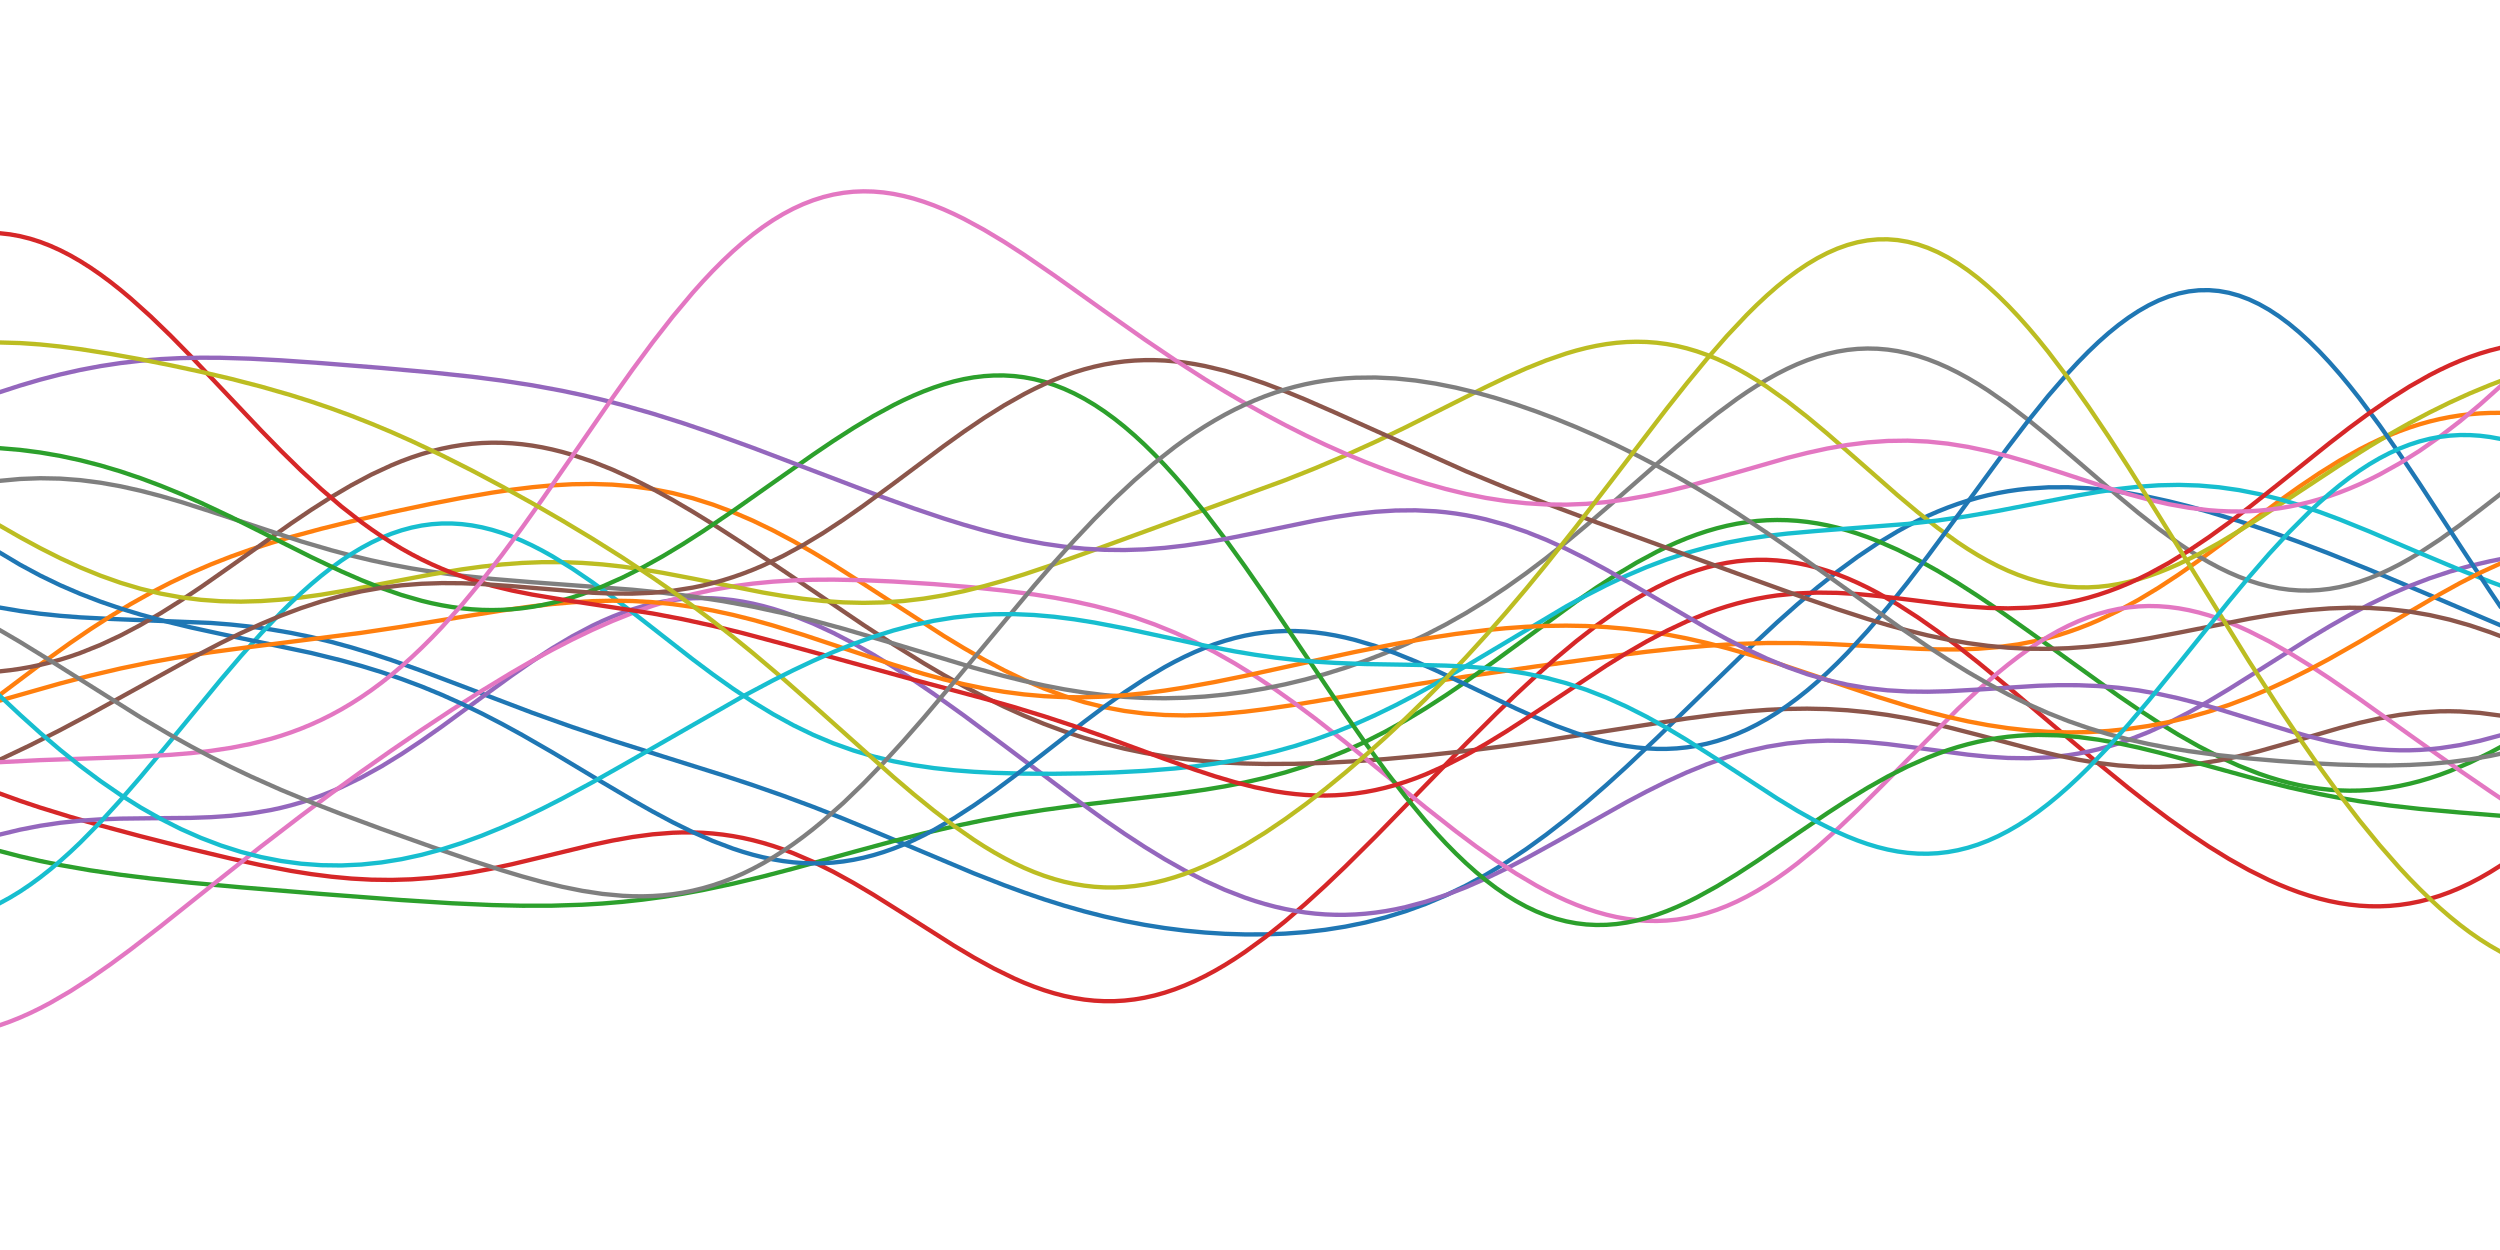 <?xml version="1.0" encoding="utf-8" standalone="no"?>
<!DOCTYPE svg PUBLIC "-//W3C//DTD SVG 1.1//EN"
  "http://www.w3.org/Graphics/SVG/1.1/DTD/svg11.dtd">
<!-- Created with matplotlib (http://matplotlib.org/) -->
<svg height="432pt" version="1.1" viewBox="0 0 864 432" width="864pt" xmlns="http://www.w3.org/2000/svg" xmlns:xlink="http://www.w3.org/1999/xlink">
 <defs>
  <style type="text/css">
*{stroke-linecap:butt;stroke-linejoin:round;}
  </style>
 </defs>
 <g id="figure_1">
  <g id="patch_1">
   <path d="M 0 432 
L 864 432 
L 864 0 
L 0 0 
z
" style="fill:none;"/>
  </g>
  <g id="axes_1">
   <g id="line2d_1">
    <path clip-path="url(#p204d0af0e5)" d="M 0 209.989 
L 6.94 211.165 
L 13.88 212.102 
L 20.819 212.823 
L 27.759 213.359 
L 38.169 213.898 
L 72.867 215.288 
L 79.807 215.844 
L 86.747 216.589 
L 93.687 217.548 
L 100.627 218.739 
L 107.566 220.172 
L 114.506 221.845 
L 121.446 223.745 
L 128.386 225.855 
L 135.325 228.145 
L 145.735 231.848 
L 159.614 237.09 
L 183.904 246.311 
L 197.783 251.266 
L 211.663 255.91 
L 229.012 261.392 
L 249.831 267.926 
L 260.241 271.362 
L 270.651 274.995 
L 281.06 278.859 
L 291.47 282.95 
L 305.349 288.69 
L 336.578 301.831 
L 346.988 305.904 
L 353.928 308.444 
L 360.867 310.816 
L 367.807 312.999 
L 374.747 314.979 
L 381.687 316.746 
L 388.627 318.295 
L 395.566 319.622 
L 402.506 320.728 
L 409.446 321.613 
L 416.386 322.278 
L 423.325 322.721 
L 430.265 322.937 
L 437.205 322.921 
L 444.145 322.659 
L 451.084 322.138 
L 458.024 321.338 
L 464.964 320.239 
L 471.904 318.816 
L 478.843 317.046 
L 485.783 314.906 
L 492.723 312.376 
L 499.663 309.438 
L 506.602 306.082 
L 513.542 302.301 
L 520.482 298.095 
L 527.422 293.475 
L 534.361 288.455 
L 541.301 283.06 
L 548.241 277.32 
L 555.181 271.276 
L 562.12 264.97 
L 572.53 255.135 
L 586.41 241.619 
L 603.759 224.775 
L 614.169 215.077 
L 621.108 208.912 
L 628.048 203.052 
L 634.988 197.552 
L 641.928 192.456 
L 648.867 187.804 
L 655.807 183.628 
L 659.277 181.726 
L 662.747 179.951 
L 666.217 178.304 
L 669.687 176.788 
L 673.157 175.401 
L 676.627 174.144 
L 680.096 173.016 
L 683.566 172.017 
L 687.036 171.144 
L 690.506 170.396 
L 693.976 169.77 
L 697.446 169.263 
L 700.916 168.871 
L 707.855 168.421 
L 714.795 168.388 
L 721.735 168.737 
L 728.675 169.433 
L 735.614 170.439 
L 742.554 171.72 
L 749.494 173.243 
L 756.434 174.98 
L 763.373 176.904 
L 773.783 180.091 
L 784.193 183.587 
L 794.602 187.344 
L 805.012 191.323 
L 818.892 196.912 
L 836.241 204.216 
L 864 216.028 
L 864 216.028 
" style="fill:none;stroke:#1f77b4;stroke-linecap:square;stroke-width:1.5;"/>
   </g>
   <g id="line2d_2">
    <path clip-path="url(#p204d0af0e5)" d="M 0 240.078 
L 13.88 229.658 
L 24.289 222.183 
L 31.229 217.459 
L 38.169 212.99 
L 45.108 208.802 
L 52.048 204.915 
L 58.988 201.333 
L 65.928 198.056 
L 72.867 195.069 
L 79.807 192.355 
L 86.747 189.887 
L 93.687 187.635 
L 100.627 185.569 
L 111.036 182.748 
L 121.446 180.175 
L 135.325 177.01 
L 149.205 174.08 
L 159.614 172.061 
L 170.024 170.263 
L 176.964 169.234 
L 183.904 168.381 
L 190.843 167.741 
L 197.783 167.354 
L 204.723 167.256 
L 211.663 167.484 
L 218.602 168.069 
L 225.542 169.036 
L 232.482 170.404 
L 239.422 172.184 
L 246.361 174.377 
L 253.301 176.977 
L 260.241 179.967 
L 267.181 183.32 
L 274.12 187.002 
L 281.06 190.97 
L 288 195.173 
L 298.41 201.793 
L 326.169 219.77 
L 333.108 223.982 
L 340.048 227.957 
L 346.988 231.641 
L 353.928 234.989 
L 360.867 237.962 
L 367.807 240.532 
L 374.747 242.683 
L 381.687 244.406 
L 388.627 245.706 
L 395.566 246.597 
L 402.506 247.1 
L 409.446 247.248 
L 416.386 247.077 
L 423.325 246.63 
L 430.265 245.952 
L 437.205 245.089 
L 447.614 243.543 
L 461.494 241.221 
L 489.253 236.518 
L 506.602 233.819 
L 530.892 230.308 
L 555.181 226.982 
L 569.06 225.246 
L 579.47 224.111 
L 589.88 223.191 
L 600.289 222.547 
L 610.699 222.221 
L 621.108 222.226 
L 631.518 222.53 
L 645.398 223.259 
L 662.747 224.211 
L 669.687 224.424 
L 676.627 224.444 
L 683.566 224.206 
L 690.506 223.647 
L 697.446 222.709 
L 704.386 221.343 
L 707.855 220.487 
L 711.325 219.511 
L 714.795 218.413 
L 718.265 217.19 
L 721.735 215.843 
L 725.205 214.372 
L 732.145 211.065 
L 739.084 207.294 
L 746.024 203.102 
L 752.964 198.546 
L 759.904 193.699 
L 770.313 186.066 
L 787.663 173.167 
L 794.602 168.229 
L 801.542 163.557 
L 808.482 159.233 
L 815.422 155.328 
L 818.892 153.551 
L 822.361 151.899 
L 825.831 150.378 
L 829.301 148.99 
L 832.771 147.739 
L 836.241 146.627 
L 839.711 145.656 
L 843.181 144.824 
L 846.651 144.131 
L 850.12 143.576 
L 853.59 143.156 
L 857.06 142.869 
L 860.53 142.709 
L 864 142.674 
L 864 142.674 
" style="fill:none;stroke:#ff7f0e;stroke-linecap:square;stroke-width:1.5;"/>
   </g>
   <g id="line2d_3">
    <path clip-path="url(#p204d0af0e5)" d="M 0 294.142 
L 6.94 295.949 
L 13.88 297.55 
L 20.819 298.966 
L 31.229 300.789 
L 41.639 302.313 
L 52.048 303.605 
L 65.928 305.074 
L 83.277 306.661 
L 111.036 308.951 
L 138.795 311.063 
L 156.145 312.164 
L 170.024 312.786 
L 180.434 313.022 
L 190.843 313.002 
L 201.253 312.672 
L 208.193 312.258 
L 215.133 311.676 
L 222.072 310.92 
L 229.012 309.987 
L 235.952 308.88 
L 242.892 307.606 
L 253.301 305.404 
L 263.711 302.907 
L 274.12 300.188 
L 294.94 294.439 
L 308.819 290.671 
L 319.229 288.021 
L 329.639 285.59 
L 340.048 283.419 
L 350.458 281.524 
L 360.867 279.892 
L 371.277 278.484 
L 385.157 276.838 
L 405.976 274.396 
L 416.386 272.924 
L 423.325 271.759 
L 430.265 270.401 
L 437.205 268.811 
L 444.145 266.954 
L 451.084 264.799 
L 458.024 262.321 
L 464.964 259.502 
L 471.904 256.333 
L 478.843 252.812 
L 485.783 248.95 
L 492.723 244.768 
L 499.663 240.295 
L 506.602 235.575 
L 517.012 228.143 
L 544.771 207.859 
L 551.711 203.09 
L 558.651 198.595 
L 565.59 194.449 
L 572.53 190.719 
L 576 189.028 
L 579.47 187.463 
L 582.94 186.029 
L 586.41 184.732 
L 589.88 183.576 
L 593.349 182.566 
L 596.819 181.706 
L 600.289 180.996 
L 603.759 180.441 
L 607.229 180.041 
L 610.699 179.796 
L 614.169 179.707 
L 617.639 179.773 
L 621.108 179.992 
L 624.578 180.364 
L 628.048 180.885 
L 631.518 181.553 
L 634.988 182.363 
L 638.458 183.313 
L 641.928 184.399 
L 645.398 185.614 
L 648.867 186.955 
L 655.807 189.991 
L 662.747 193.462 
L 669.687 197.318 
L 676.627 201.508 
L 683.566 205.978 
L 690.506 210.675 
L 700.916 218.023 
L 732.145 240.498 
L 739.084 245.227 
L 746.024 249.743 
L 752.964 253.994 
L 759.904 257.93 
L 766.843 261.504 
L 773.783 264.671 
L 780.723 267.392 
L 784.193 268.573 
L 787.663 269.63 
L 791.133 270.557 
L 794.602 271.353 
L 798.072 272.014 
L 801.542 272.537 
L 805.012 272.921 
L 808.482 273.163 
L 811.952 273.263 
L 815.422 273.219 
L 818.892 273.031 
L 822.361 272.7 
L 825.831 272.226 
L 829.301 271.611 
L 832.771 270.855 
L 836.241 269.962 
L 839.711 268.934 
L 843.181 267.773 
L 846.651 266.484 
L 853.59 263.538 
L 860.53 260.133 
L 864 258.272 
L 864 258.272 
" style="fill:none;stroke:#2ca02c;stroke-linecap:square;stroke-width:1.5;"/>
   </g>
   <g id="line2d_4">
    <path clip-path="url(#p204d0af0e5)" d="M 0 274.272 
L 6.94 276.774 
L 13.88 279.096 
L 24.289 282.305 
L 34.699 285.273 
L 48.578 288.993 
L 65.928 293.407 
L 79.807 296.726 
L 90.217 299.001 
L 100.627 300.986 
L 107.566 302.092 
L 114.506 302.986 
L 121.446 303.636 
L 128.386 304.016 
L 135.325 304.105 
L 142.265 303.892 
L 149.205 303.377 
L 156.145 302.57 
L 163.084 301.491 
L 170.024 300.177 
L 176.964 298.671 
L 187.373 296.179 
L 204.723 291.979 
L 211.663 290.506 
L 218.602 289.269 
L 225.542 288.342 
L 232.482 287.794 
L 235.952 287.681 
L 239.422 287.684 
L 242.892 287.809 
L 246.361 288.06 
L 249.831 288.441 
L 253.301 288.955 
L 256.771 289.604 
L 260.241 290.388 
L 263.711 291.308 
L 267.181 292.362 
L 270.651 293.547 
L 274.12 294.861 
L 281.06 297.853 
L 288 301.29 
L 294.94 305.108 
L 301.88 309.227 
L 312.289 315.771 
L 329.639 326.792 
L 336.578 330.923 
L 343.518 334.734 
L 350.458 338.124 
L 353.928 339.633 
L 357.398 341.002 
L 360.867 342.224 
L 364.337 343.288 
L 367.807 344.187 
L 371.277 344.914 
L 374.747 345.463 
L 378.217 345.83 
L 381.687 346.009 
L 385.157 345.999 
L 388.627 345.796 
L 392.096 345.401 
L 395.566 344.814 
L 399.036 344.035 
L 402.506 343.067 
L 405.976 341.912 
L 409.446 340.574 
L 412.916 339.057 
L 416.386 337.367 
L 419.855 335.509 
L 423.325 333.489 
L 426.795 331.315 
L 430.265 328.994 
L 437.205 323.941 
L 444.145 318.394 
L 451.084 312.421 
L 458.024 306.088 
L 464.964 299.463 
L 475.373 289.122 
L 489.253 274.902 
L 506.602 257.08 
L 517.012 246.683 
L 523.952 239.984 
L 530.892 233.533 
L 537.831 227.381 
L 544.771 221.583 
L 551.711 216.193 
L 558.651 211.264 
L 562.12 208.988 
L 565.59 206.847 
L 569.06 204.846 
L 572.53 202.991 
L 576 201.288 
L 579.47 199.742 
L 582.94 198.357 
L 586.41 197.138 
L 589.88 196.088 
L 593.349 195.212 
L 596.819 194.51 
L 600.289 193.986 
L 603.759 193.642 
L 607.229 193.476 
L 610.699 193.491 
L 614.169 193.685 
L 617.639 194.056 
L 621.108 194.604 
L 624.578 195.325 
L 628.048 196.216 
L 631.518 197.273 
L 634.988 198.492 
L 638.458 199.867 
L 641.928 201.393 
L 645.398 203.063 
L 648.867 204.872 
L 655.807 208.874 
L 662.747 213.34 
L 669.687 218.205 
L 676.627 223.405 
L 683.566 228.873 
L 693.976 237.436 
L 711.325 252.166 
L 725.205 263.872 
L 735.614 272.354 
L 742.554 277.786 
L 749.494 282.991 
L 756.434 287.929 
L 763.373 292.559 
L 770.313 296.838 
L 777.253 300.722 
L 784.193 304.166 
L 787.663 305.708 
L 791.133 307.124 
L 794.602 308.406 
L 798.072 309.55 
L 801.542 310.549 
L 805.012 311.399 
L 808.482 312.093 
L 811.952 312.628 
L 815.422 312.997 
L 818.892 313.198 
L 822.361 313.225 
L 825.831 313.075 
L 829.301 312.744 
L 832.771 312.232 
L 836.241 311.534 
L 839.711 310.65 
L 843.181 309.58 
L 846.651 308.322 
L 850.12 306.878 
L 853.59 305.248 
L 857.06 303.435 
L 860.53 301.441 
L 864 299.27 
L 864 299.27 
" style="fill:none;stroke:#d62728;stroke-linecap:square;stroke-width:1.5;"/>
   </g>
   <g id="line2d_5">
    <path clip-path="url(#p204d0af0e5)" d="M 0 288.406 
L 6.94 286.737 
L 13.88 285.388 
L 20.819 284.358 
L 27.759 283.63 
L 34.699 283.167 
L 41.639 282.917 
L 52.048 282.791 
L 65.928 282.662 
L 72.867 282.415 
L 79.807 281.931 
L 86.747 281.128 
L 93.687 279.937 
L 97.157 279.178 
L 100.627 278.301 
L 104.096 277.304 
L 107.566 276.182 
L 111.036 274.934 
L 114.506 273.558 
L 117.976 272.056 
L 124.916 268.682 
L 131.855 264.841 
L 138.795 260.583 
L 145.735 255.977 
L 152.675 251.104 
L 166.554 240.947 
L 176.964 233.382 
L 183.904 228.564 
L 190.843 224.044 
L 197.783 219.912 
L 204.723 216.25 
L 208.193 214.616 
L 211.663 213.123 
L 215.133 211.776 
L 218.602 210.582 
L 222.072 209.543 
L 225.542 208.662 
L 229.012 207.943 
L 232.482 207.385 
L 235.952 206.989 
L 239.422 206.756 
L 242.892 206.682 
L 246.361 206.767 
L 249.831 207.008 
L 253.301 207.401 
L 256.771 207.943 
L 260.241 208.63 
L 263.711 209.457 
L 267.181 210.419 
L 270.651 211.511 
L 274.12 212.728 
L 281.06 215.514 
L 288 218.734 
L 294.94 222.343 
L 301.88 226.297 
L 308.819 230.555 
L 315.759 235.075 
L 322.699 239.816 
L 333.108 247.259 
L 346.988 257.59 
L 371.277 275.856 
L 381.687 283.361 
L 388.627 288.138 
L 395.566 292.678 
L 402.506 296.931 
L 409.446 300.853 
L 416.386 304.402 
L 423.325 307.537 
L 430.265 310.226 
L 433.735 311.393 
L 437.205 312.438 
L 440.675 313.358 
L 444.145 314.15 
L 447.614 314.814 
L 451.084 315.347 
L 454.554 315.749 
L 458.024 316.018 
L 461.494 316.155 
L 464.964 316.16 
L 468.434 316.034 
L 471.904 315.778 
L 475.373 315.393 
L 478.843 314.882 
L 482.313 314.247 
L 485.783 313.491 
L 492.723 311.63 
L 499.663 309.332 
L 506.602 306.635 
L 513.542 303.584 
L 520.482 300.232 
L 527.422 296.633 
L 537.831 290.911 
L 562.12 277.233 
L 569.06 273.556 
L 576 270.105 
L 582.94 266.942 
L 589.88 264.119 
L 596.819 261.681 
L 603.759 259.662 
L 610.699 258.081 
L 617.639 256.946 
L 624.578 256.249 
L 631.518 255.966 
L 638.458 256.06 
L 645.398 256.477 
L 652.337 257.153 
L 662.747 258.482 
L 680.096 260.807 
L 687.036 261.51 
L 693.976 261.951 
L 700.916 262.053 
L 707.855 261.751 
L 711.325 261.432 
L 714.795 260.994 
L 718.265 260.433 
L 721.735 259.747 
L 725.205 258.934 
L 728.675 257.994 
L 732.145 256.927 
L 735.614 255.736 
L 742.554 252.994 
L 749.494 249.806 
L 756.434 246.224 
L 763.373 242.316 
L 770.313 238.156 
L 780.723 231.628 
L 798.072 220.681 
L 805.012 216.511 
L 811.952 212.561 
L 818.892 208.886 
L 825.831 205.526 
L 832.771 202.507 
L 839.711 199.845 
L 846.651 197.543 
L 853.59 195.59 
L 860.53 193.971 
L 864 193.278 
L 864 193.278 
" style="fill:none;stroke:#9467bd;stroke-linecap:square;stroke-width:1.5;"/>
   </g>
   <g id="line2d_6">
    <path clip-path="url(#p204d0af0e5)" d="M 0 232.013 
L 3.47 231.628 
L 6.94 231.131 
L 10.41 230.518 
L 13.88 229.788 
L 17.349 228.937 
L 20.819 227.965 
L 24.289 226.873 
L 27.759 225.66 
L 34.699 222.878 
L 41.639 219.64 
L 48.578 215.977 
L 55.518 211.934 
L 62.458 207.565 
L 69.398 202.932 
L 79.807 195.648 
L 100.627 180.871 
L 107.566 176.19 
L 114.506 171.769 
L 121.446 167.683 
L 128.386 164 
L 135.325 160.781 
L 138.795 159.361 
L 142.265 158.076 
L 145.735 156.928 
L 149.205 155.922 
L 152.675 155.062 
L 156.145 154.349 
L 159.614 153.785 
L 163.084 153.371 
L 166.554 153.107 
L 170.024 152.992 
L 173.494 153.025 
L 176.964 153.205 
L 180.434 153.529 
L 183.904 153.994 
L 187.373 154.597 
L 190.843 155.333 
L 194.313 156.199 
L 197.783 157.19 
L 204.723 159.526 
L 211.663 162.299 
L 218.602 165.464 
L 225.542 168.976 
L 232.482 172.787 
L 239.422 176.854 
L 246.361 181.131 
L 256.771 187.851 
L 270.651 197.173 
L 298.41 215.982 
L 308.819 222.753 
L 319.229 229.209 
L 326.169 233.291 
L 333.108 237.166 
L 340.048 240.811 
L 346.988 244.207 
L 353.928 247.339 
L 360.867 250.193 
L 367.807 252.763 
L 374.747 255.045 
L 381.687 257.041 
L 388.627 258.756 
L 395.566 260.2 
L 402.506 261.385 
L 409.446 262.326 
L 416.386 263.042 
L 423.325 263.55 
L 430.265 263.87 
L 437.205 264.021 
L 447.614 263.972 
L 458.024 263.642 
L 468.434 263.08 
L 478.843 262.324 
L 492.723 261.062 
L 506.602 259.546 
L 520.482 257.801 
L 534.361 255.849 
L 551.711 253.18 
L 582.94 248.317 
L 593.349 246.943 
L 603.759 245.85 
L 610.699 245.328 
L 617.639 245.006 
L 624.578 244.909 
L 631.518 245.058 
L 638.458 245.467 
L 645.398 246.143 
L 652.337 247.083 
L 659.277 248.273 
L 666.217 249.69 
L 673.157 251.297 
L 683.566 253.965 
L 704.386 259.481 
L 711.325 261.125 
L 718.265 262.555 
L 725.205 263.711 
L 732.145 264.537 
L 739.084 264.993 
L 746.024 265.05 
L 752.964 264.698 
L 759.904 263.944 
L 766.843 262.815 
L 773.783 261.354 
L 780.723 259.623 
L 791.133 256.684 
L 808.482 251.626 
L 815.422 249.82 
L 822.361 248.272 
L 829.301 247.055 
L 836.241 246.229 
L 843.181 245.832 
L 846.651 245.802 
L 850.12 245.884 
L 857.06 246.378 
L 864 247.289 
L 864 247.289 
" style="fill:none;stroke:#8c564b;stroke-linecap:square;stroke-width:1.5;"/>
   </g>
   <g id="line2d_7">
    <path clip-path="url(#p204d0af0e5)" d="M 0 354.289 
L 3.47 353.059 
L 6.94 351.669 
L 10.41 350.124 
L 13.88 348.433 
L 17.349 346.604 
L 24.289 342.571 
L 31.229 338.099 
L 38.169 333.268 
L 45.108 328.155 
L 55.518 320.12 
L 72.867 306.287 
L 90.217 292.543 
L 104.096 281.891 
L 114.506 274.154 
L 124.916 266.632 
L 135.325 259.32 
L 145.735 252.215 
L 156.145 245.33 
L 166.554 238.702 
L 176.964 232.386 
L 183.904 228.386 
L 190.843 224.582 
L 197.783 221.001 
L 204.723 217.668 
L 211.663 214.604 
L 218.602 211.831 
L 225.542 209.362 
L 232.482 207.208 
L 239.422 205.37 
L 246.361 203.845 
L 253.301 202.624 
L 260.241 201.689 
L 267.181 201.018 
L 274.12 200.586 
L 281.06 200.364 
L 288 200.32 
L 298.41 200.526 
L 308.819 200.979 
L 322.699 201.861 
L 336.578 203.018 
L 346.988 204.104 
L 357.398 205.458 
L 364.337 206.561 
L 371.277 207.865 
L 378.217 209.407 
L 385.157 211.224 
L 392.096 213.348 
L 399.036 215.809 
L 405.976 218.627 
L 412.916 221.816 
L 419.855 225.381 
L 426.795 229.317 
L 433.735 233.61 
L 440.675 238.234 
L 447.614 243.158 
L 454.554 248.341 
L 464.964 256.494 
L 478.843 267.783 
L 492.723 279.098 
L 503.133 287.287 
L 510.072 292.478 
L 517.012 297.375 
L 523.952 301.911 
L 530.892 306.02 
L 534.361 307.893 
L 537.831 309.635 
L 541.301 311.239 
L 544.771 312.696 
L 548.241 313.999 
L 551.711 315.142 
L 555.181 316.118 
L 558.651 316.92 
L 562.12 317.544 
L 565.59 317.983 
L 569.06 318.233 
L 572.53 318.29 
L 576 318.151 
L 579.47 317.812 
L 582.94 317.273 
L 586.41 316.531 
L 589.88 315.587 
L 593.349 314.442 
L 596.819 313.096 
L 600.289 311.553 
L 603.759 309.816 
L 607.229 307.891 
L 610.699 305.781 
L 614.169 303.495 
L 617.639 301.04 
L 621.108 298.425 
L 628.048 292.754 
L 634.988 286.57 
L 641.928 279.975 
L 648.867 273.083 
L 676.627 245.043 
L 683.566 238.552 
L 690.506 232.511 
L 693.976 229.691 
L 697.446 227.022 
L 700.916 224.514 
L 704.386 222.177 
L 707.855 220.02 
L 711.325 218.05 
L 714.795 216.275 
L 718.265 214.698 
L 721.735 213.325 
L 725.205 212.158 
L 728.675 211.199 
L 732.145 210.449 
L 735.614 209.907 
L 739.084 209.572 
L 742.554 209.441 
L 746.024 209.51 
L 749.494 209.775 
L 752.964 210.23 
L 756.434 210.869 
L 759.904 211.685 
L 763.373 212.67 
L 766.843 213.817 
L 770.313 215.115 
L 773.783 216.557 
L 777.253 218.133 
L 784.193 221.648 
L 791.133 225.583 
L 798.072 229.86 
L 805.012 234.406 
L 815.422 241.577 
L 832.771 253.969 
L 850.12 266.287 
L 860.53 273.436 
L 864 275.763 
L 864 275.763 
" style="fill:none;stroke:#e377c2;stroke-linecap:square;stroke-width:1.5;"/>
   </g>
   <g id="line2d_8">
    <path clip-path="url(#p204d0af0e5)" d="M 0 166.172 
L 6.94 165.532 
L 13.88 165.275 
L 20.819 165.409 
L 27.759 165.928 
L 34.699 166.82 
L 41.639 168.056 
L 48.578 169.602 
L 55.518 171.414 
L 62.458 173.441 
L 72.867 176.768 
L 104.096 187.108 
L 114.506 190.166 
L 121.446 192.006 
L 128.386 193.669 
L 135.325 195.15 
L 142.265 196.448 
L 149.205 197.574 
L 159.614 198.967 
L 170.024 200.065 
L 183.904 201.211 
L 218.602 203.806 
L 229.012 204.857 
L 239.422 206.157 
L 249.831 207.751 
L 260.241 209.668 
L 270.651 211.912 
L 281.06 214.466 
L 291.47 217.292 
L 305.349 221.37 
L 336.578 230.796 
L 346.988 233.635 
L 353.928 235.35 
L 360.867 236.89 
L 367.807 238.229 
L 374.747 239.345 
L 381.687 240.223 
L 388.627 240.848 
L 395.566 241.213 
L 402.506 241.315 
L 409.446 241.151 
L 416.386 240.726 
L 423.325 240.044 
L 430.265 239.11 
L 437.205 237.928 
L 444.145 236.503 
L 451.084 234.836 
L 458.024 232.925 
L 464.964 230.764 
L 471.904 228.345 
L 478.843 225.656 
L 485.783 222.681 
L 492.723 219.405 
L 499.663 215.814 
L 506.602 211.894 
L 513.542 207.638 
L 520.482 203.042 
L 527.422 198.115 
L 534.361 192.873 
L 541.301 187.345 
L 548.241 181.573 
L 558.651 172.582 
L 579.47 154.335 
L 586.41 148.511 
L 593.349 142.985 
L 600.289 137.861 
L 603.759 135.482 
L 607.229 133.241 
L 610.699 131.149 
L 614.169 129.217 
L 617.639 127.456 
L 621.108 125.875 
L 624.578 124.483 
L 628.048 123.287 
L 631.518 122.294 
L 634.988 121.509 
L 638.458 120.937 
L 641.928 120.581 
L 645.398 120.443 
L 648.867 120.524 
L 652.337 120.823 
L 655.807 121.34 
L 659.277 122.071 
L 662.747 123.012 
L 666.217 124.158 
L 669.687 125.504 
L 673.157 127.041 
L 676.627 128.762 
L 680.096 130.657 
L 683.566 132.717 
L 687.036 134.929 
L 693.976 139.766 
L 700.916 145.067 
L 707.855 150.72 
L 718.265 159.604 
L 732.145 171.562 
L 739.084 177.315 
L 746.024 182.758 
L 752.964 187.78 
L 756.434 190.101 
L 759.904 192.277 
L 763.373 194.299 
L 766.843 196.156 
L 770.313 197.837 
L 773.783 199.333 
L 777.253 200.637 
L 780.723 201.741 
L 784.193 202.64 
L 787.663 203.329 
L 791.133 203.803 
L 794.602 204.06 
L 798.072 204.099 
L 801.542 203.919 
L 805.012 203.523 
L 808.482 202.911 
L 811.952 202.089 
L 815.422 201.062 
L 818.892 199.835 
L 822.361 198.417 
L 825.831 196.817 
L 829.301 195.044 
L 832.771 193.111 
L 836.241 191.031 
L 843.181 186.481 
L 850.12 181.515 
L 857.06 176.265 
L 864 170.871 
L 864 170.871 
" style="fill:none;stroke:#7f7f7f;stroke-linecap:square;stroke-width:1.5;"/>
   </g>
   <g id="line2d_9">
    <path clip-path="url(#p204d0af0e5)" d="M 0 181.693 
L 6.94 185.665 
L 13.88 189.424 
L 20.819 192.918 
L 27.759 196.101 
L 34.699 198.937 
L 41.639 201.401 
L 48.578 203.473 
L 55.518 205.144 
L 62.458 206.415 
L 69.398 207.29 
L 76.337 207.786 
L 83.277 207.923 
L 90.217 207.73 
L 97.157 207.239 
L 104.096 206.488 
L 111.036 205.522 
L 121.446 203.768 
L 135.325 201.122 
L 149.205 198.495 
L 159.614 196.771 
L 166.554 195.82 
L 173.494 195.071 
L 180.434 194.551 
L 187.373 194.283 
L 194.313 194.278 
L 201.253 194.539 
L 208.193 195.059 
L 215.133 195.822 
L 222.072 196.802 
L 229.012 197.962 
L 239.422 199.946 
L 263.711 204.781 
L 270.651 205.96 
L 277.59 206.949 
L 284.53 207.701 
L 291.47 208.178 
L 298.41 208.349 
L 305.349 208.194 
L 312.289 207.705 
L 319.229 206.883 
L 326.169 205.741 
L 333.108 204.299 
L 340.048 202.587 
L 346.988 200.64 
L 353.928 198.499 
L 364.337 195.011 
L 378.217 190.053 
L 444.145 165.951 
L 454.554 161.81 
L 464.964 157.394 
L 475.373 152.673 
L 485.783 147.667 
L 499.663 140.696 
L 513.542 133.738 
L 520.482 130.428 
L 527.422 127.339 
L 534.361 124.556 
L 541.301 122.167 
L 544.771 121.148 
L 548.241 120.259 
L 551.711 119.511 
L 555.181 118.914 
L 558.651 118.475 
L 562.12 118.202 
L 565.59 118.103 
L 569.06 118.183 
L 572.53 118.448 
L 576 118.901 
L 579.47 119.545 
L 582.94 120.382 
L 586.41 121.41 
L 589.88 122.63 
L 593.349 124.037 
L 596.819 125.629 
L 600.289 127.4 
L 603.759 129.343 
L 607.229 131.449 
L 610.699 133.711 
L 617.639 138.655 
L 624.578 144.078 
L 631.518 149.868 
L 641.928 158.966 
L 655.807 171.166 
L 662.747 176.992 
L 669.687 182.463 
L 676.627 187.461 
L 680.096 189.75 
L 683.566 191.883 
L 687.036 193.85 
L 690.506 195.642 
L 693.976 197.251 
L 697.446 198.669 
L 700.916 199.892 
L 704.386 200.916 
L 707.855 201.737 
L 711.325 202.354 
L 714.795 202.768 
L 718.265 202.978 
L 721.735 202.987 
L 725.205 202.799 
L 728.675 202.418 
L 732.145 201.85 
L 735.614 201.101 
L 739.084 200.179 
L 742.554 199.091 
L 746.024 197.847 
L 749.494 196.457 
L 752.964 194.93 
L 759.904 191.51 
L 766.843 187.674 
L 773.783 183.514 
L 780.723 179.117 
L 794.602 169.959 
L 808.482 160.813 
L 818.892 154.256 
L 825.831 150.114 
L 832.771 146.193 
L 839.711 142.516 
L 846.651 139.098 
L 853.59 135.949 
L 860.53 133.075 
L 864 131.743 
L 864 131.743 
" style="fill:none;stroke:#bcbd22;stroke-linecap:square;stroke-width:1.5;"/>
   </g>
   <g id="line2d_10">
    <path clip-path="url(#p204d0af0e5)" d="M 0 312.097 
L 3.47 310.198 
L 6.94 308.082 
L 10.41 305.754 
L 13.88 303.218 
L 17.349 300.482 
L 20.819 297.553 
L 24.289 294.441 
L 27.759 291.156 
L 34.699 284.113 
L 41.639 276.528 
L 48.578 268.519 
L 58.988 255.989 
L 76.337 234.857 
L 83.277 226.713 
L 90.217 218.938 
L 97.157 211.653 
L 100.627 208.227 
L 104.096 204.963 
L 107.566 201.872 
L 111.036 198.965 
L 114.506 196.25 
L 117.976 193.738 
L 121.446 191.436 
L 124.916 189.35 
L 128.386 187.486 
L 131.855 185.849 
L 135.325 184.443 
L 138.795 183.27 
L 142.265 182.331 
L 145.735 181.628 
L 149.205 181.159 
L 152.675 180.923 
L 156.145 180.917 
L 159.614 181.138 
L 163.084 181.58 
L 166.554 182.238 
L 170.024 183.106 
L 173.494 184.175 
L 176.964 185.437 
L 180.434 186.883 
L 183.904 188.503 
L 187.373 190.287 
L 190.843 192.221 
L 197.783 196.496 
L 204.723 201.226 
L 211.663 206.303 
L 222.072 214.325 
L 239.422 227.872 
L 246.361 233.061 
L 253.301 237.99 
L 260.241 242.592 
L 267.181 246.812 
L 274.12 250.614 
L 281.06 253.976 
L 288 256.892 
L 294.94 259.369 
L 301.88 261.429 
L 308.819 263.102 
L 315.759 264.425 
L 322.699 265.442 
L 329.639 266.196 
L 336.578 266.732 
L 343.518 267.09 
L 353.928 267.369 
L 364.337 267.414 
L 374.747 267.272 
L 385.157 266.949 
L 395.566 266.41 
L 405.976 265.591 
L 412.916 264.848 
L 419.855 263.916 
L 426.795 262.768 
L 433.735 261.379 
L 440.675 259.726 
L 447.614 257.791 
L 454.554 255.564 
L 461.494 253.037 
L 468.434 250.214 
L 475.373 247.104 
L 482.313 243.724 
L 489.253 240.101 
L 496.193 236.268 
L 506.602 230.216 
L 541.301 209.564 
L 548.241 205.773 
L 555.181 202.22 
L 562.12 198.947 
L 569.06 195.989 
L 576 193.366 
L 582.94 191.09 
L 589.88 189.159 
L 596.819 187.557 
L 603.759 186.258 
L 610.699 185.225 
L 617.639 184.411 
L 628.048 183.483 
L 659.277 181.068 
L 669.687 179.879 
L 680.096 178.371 
L 690.506 176.567 
L 704.386 173.869 
L 718.265 171.183 
L 725.205 169.99 
L 732.145 168.979 
L 739.084 168.206 
L 746.024 167.723 
L 752.964 167.574 
L 759.904 167.789 
L 766.843 168.389 
L 773.783 169.378 
L 780.723 170.749 
L 787.663 172.481 
L 794.602 174.543 
L 801.542 176.893 
L 808.482 179.482 
L 818.892 183.692 
L 836.241 191.106 
L 850.12 196.922 
L 860.53 201.001 
L 864 202.288 
L 864 202.288 
" style="fill:none;stroke:#17becf;stroke-linecap:square;stroke-width:1.5;"/>
   </g>
   <g id="line2d_11">
    <path clip-path="url(#p204d0af0e5)" d="M 0 191.026 
L 6.94 195.172 
L 13.88 198.907 
L 20.819 202.256 
L 27.759 205.246 
L 34.699 207.911 
L 41.639 210.284 
L 48.578 212.402 
L 55.518 214.303 
L 65.928 216.832 
L 76.337 219.095 
L 107.566 225.664 
L 117.976 228.234 
L 124.916 230.161 
L 131.855 232.292 
L 138.795 234.652 
L 145.735 237.258 
L 152.675 240.117 
L 159.614 243.233 
L 166.554 246.595 
L 173.494 250.187 
L 180.434 253.983 
L 190.843 259.978 
L 208.193 270.374 
L 218.602 276.529 
L 225.542 280.459 
L 232.482 284.169 
L 239.422 287.587 
L 246.361 290.645 
L 253.301 293.274 
L 256.771 294.409 
L 260.241 295.414 
L 263.711 296.283 
L 267.181 297.01 
L 270.651 297.588 
L 274.12 298.013 
L 277.59 298.281 
L 281.06 298.388 
L 284.53 298.33 
L 288 298.106 
L 291.47 297.715 
L 294.94 297.156 
L 298.41 296.428 
L 301.88 295.534 
L 305.349 294.476 
L 308.819 293.257 
L 312.289 291.88 
L 315.759 290.35 
L 319.229 288.674 
L 322.699 286.857 
L 329.639 282.833 
L 336.578 278.347 
L 343.518 273.48 
L 350.458 268.321 
L 360.867 260.252 
L 374.747 249.421 
L 381.687 244.21 
L 388.627 239.269 
L 395.566 234.691 
L 402.506 230.556 
L 405.976 228.679 
L 409.446 226.938 
L 412.916 225.341 
L 416.386 223.893 
L 419.855 222.599 
L 423.325 221.464 
L 426.795 220.491 
L 430.265 219.68 
L 433.735 219.035 
L 437.205 218.554 
L 440.675 218.236 
L 444.145 218.081 
L 447.614 218.085 
L 451.084 218.246 
L 454.554 218.558 
L 458.024 219.016 
L 461.494 219.616 
L 464.964 220.349 
L 468.434 221.21 
L 475.373 223.283 
L 482.313 225.766 
L 489.253 228.586 
L 496.193 231.664 
L 506.602 236.584 
L 523.952 244.888 
L 530.892 247.998 
L 537.831 250.863 
L 544.771 253.402 
L 551.711 255.538 
L 555.181 256.432 
L 558.651 257.198 
L 562.12 257.827 
L 565.59 258.311 
L 569.06 258.642 
L 572.53 258.813 
L 576 258.816 
L 579.47 258.645 
L 582.94 258.294 
L 586.41 257.756 
L 589.88 257.027 
L 593.349 256.103 
L 596.819 254.979 
L 600.289 253.653 
L 603.759 252.122 
L 607.229 250.384 
L 610.699 248.439 
L 614.169 246.287 
L 617.639 243.929 
L 621.108 241.367 
L 624.578 238.604 
L 628.048 235.644 
L 631.518 232.491 
L 634.988 229.153 
L 638.458 225.635 
L 645.398 218.097 
L 652.337 209.952 
L 659.277 201.294 
L 666.217 192.232 
L 676.627 178.147 
L 693.976 154.521 
L 700.916 145.453 
L 707.855 136.833 
L 714.795 128.815 
L 718.265 125.077 
L 721.735 121.544 
L 725.205 118.232 
L 728.675 115.157 
L 732.145 112.335 
L 735.614 109.779 
L 739.084 107.504 
L 742.554 105.521 
L 746.024 103.841 
L 749.494 102.474 
L 752.964 101.427 
L 756.434 100.708 
L 759.904 100.323 
L 763.373 100.274 
L 766.843 100.563 
L 770.313 101.193 
L 773.783 102.161 
L 777.253 103.465 
L 780.723 105.101 
L 784.193 107.062 
L 787.663 109.342 
L 791.133 111.931 
L 794.602 114.82 
L 798.072 117.995 
L 801.542 121.443 
L 805.012 125.151 
L 808.482 129.101 
L 811.952 133.277 
L 815.422 137.661 
L 822.361 146.976 
L 829.301 156.886 
L 836.241 167.221 
L 850.12 188.484 
L 860.53 204.29 
L 864 209.427 
L 864 209.427 
" style="fill:none;stroke:#1f77b4;stroke-linecap:square;stroke-width:1.5;"/>
   </g>
   <g id="line2d_12">
    <path clip-path="url(#p204d0af0e5)" d="M 0 242.108 
L 20.819 236.198 
L 31.229 233.483 
L 41.639 231.032 
L 52.048 228.878 
L 62.458 227.018 
L 72.867 225.413 
L 86.747 223.56 
L 124.916 218.695 
L 138.795 216.61 
L 159.614 213.195 
L 173.494 210.983 
L 183.904 209.542 
L 190.843 208.755 
L 197.783 208.149 
L 204.723 207.756 
L 211.663 207.604 
L 218.602 207.717 
L 225.542 208.109 
L 232.482 208.788 
L 239.422 209.753 
L 246.361 210.996 
L 253.301 212.499 
L 260.241 214.238 
L 267.181 216.181 
L 277.59 219.393 
L 291.47 224.001 
L 308.819 229.744 
L 319.229 232.896 
L 326.169 234.787 
L 333.108 236.468 
L 340.048 237.909 
L 346.988 239.087 
L 353.928 239.988 
L 360.867 240.603 
L 367.807 240.931 
L 374.747 240.977 
L 381.687 240.755 
L 388.627 240.281 
L 395.566 239.578 
L 402.506 238.671 
L 409.446 237.588 
L 419.855 235.7 
L 430.265 233.583 
L 451.084 229.032 
L 468.434 225.285 
L 482.313 222.528 
L 492.723 220.682 
L 503.133 219.083 
L 513.542 217.784 
L 520.482 217.113 
L 527.422 216.617 
L 534.361 216.314 
L 541.301 216.22 
L 548.241 216.35 
L 555.181 216.715 
L 562.12 217.324 
L 569.06 218.182 
L 576 219.288 
L 582.94 220.635 
L 589.88 222.209 
L 596.819 223.994 
L 603.759 225.963 
L 614.169 229.195 
L 628.048 233.832 
L 648.867 240.825 
L 659.277 244.037 
L 666.217 245.988 
L 673.157 247.749 
L 680.096 249.294 
L 687.036 250.599 
L 693.976 251.647 
L 700.916 252.423 
L 707.855 252.916 
L 714.795 253.117 
L 721.735 253.02 
L 728.675 252.619 
L 735.614 251.909 
L 742.554 250.887 
L 749.494 249.549 
L 756.434 247.893 
L 763.373 245.917 
L 770.313 243.621 
L 777.253 241.012 
L 784.193 238.096 
L 791.133 234.89 
L 798.072 231.416 
L 805.012 227.705 
L 815.422 221.785 
L 832.771 211.448 
L 843.181 205.36 
L 850.12 201.526 
L 857.06 197.978 
L 864 194.809 
L 864 194.809 
" style="fill:none;stroke:#ff7f0e;stroke-linecap:square;stroke-width:1.5;"/>
   </g>
   <g id="line2d_13">
    <path clip-path="url(#p204d0af0e5)" d="M 0 154.898 
L 6.94 155.482 
L 13.88 156.374 
L 20.819 157.57 
L 27.759 159.064 
L 34.699 160.849 
L 41.639 162.919 
L 48.578 165.261 
L 55.518 167.862 
L 62.458 170.702 
L 69.398 173.754 
L 79.807 178.657 
L 93.687 185.574 
L 107.566 192.527 
L 117.976 197.462 
L 124.916 200.493 
L 131.855 203.239 
L 138.795 205.64 
L 145.735 207.637 
L 149.205 208.469 
L 152.675 209.183 
L 156.145 209.774 
L 159.614 210.237 
L 163.084 210.571 
L 166.554 210.771 
L 170.024 210.836 
L 173.494 210.764 
L 176.964 210.556 
L 180.434 210.21 
L 183.904 209.727 
L 187.373 209.109 
L 190.843 208.357 
L 194.313 207.474 
L 197.783 206.462 
L 201.253 205.325 
L 208.193 202.692 
L 215.133 199.608 
L 222.072 196.114 
L 229.012 192.255 
L 235.952 188.08 
L 242.892 183.638 
L 253.301 176.6 
L 267.181 166.823 
L 281.06 157.073 
L 288 152.383 
L 294.94 147.92 
L 301.88 143.761 
L 308.819 139.989 
L 312.289 138.274 
L 315.759 136.687 
L 319.229 135.238 
L 322.699 133.936 
L 326.169 132.793 
L 329.639 131.817 
L 333.108 131.018 
L 336.578 130.404 
L 340.048 129.985 
L 343.518 129.767 
L 346.988 129.758 
L 350.458 129.964 
L 353.928 130.392 
L 357.398 131.046 
L 360.867 131.93 
L 364.337 133.048 
L 367.807 134.402 
L 371.277 135.994 
L 374.747 137.823 
L 378.217 139.889 
L 381.687 142.191 
L 385.157 144.726 
L 388.627 147.489 
L 392.096 150.476 
L 395.566 153.682 
L 399.036 157.099 
L 402.506 160.72 
L 405.976 164.535 
L 409.446 168.534 
L 416.386 177.045 
L 423.325 186.156 
L 430.265 195.761 
L 437.205 205.742 
L 447.614 221.149 
L 464.964 246.891 
L 471.904 256.825 
L 478.843 266.36 
L 485.783 275.377 
L 492.723 283.766 
L 496.193 287.693 
L 499.663 291.427 
L 503.133 294.957 
L 506.602 298.275 
L 510.072 301.371 
L 513.542 304.239 
L 517.012 306.872 
L 520.482 309.264 
L 523.952 311.412 
L 527.422 313.313 
L 530.892 314.965 
L 534.361 316.366 
L 537.831 317.518 
L 541.301 318.422 
L 544.771 319.08 
L 548.241 319.496 
L 551.711 319.675 
L 555.181 319.623 
L 558.651 319.347 
L 562.12 318.853 
L 565.59 318.151 
L 569.06 317.251 
L 572.53 316.162 
L 576 314.896 
L 579.47 313.463 
L 582.94 311.877 
L 586.41 310.15 
L 593.349 306.325 
L 600.289 302.096 
L 607.229 297.575 
L 621.108 288.102 
L 631.518 281.038 
L 638.458 276.533 
L 645.398 272.291 
L 652.337 268.387 
L 659.277 264.883 
L 666.217 261.828 
L 669.687 260.481 
L 673.157 259.258 
L 676.627 258.163 
L 680.096 257.195 
L 683.566 256.357 
L 687.036 255.649 
L 690.506 255.068 
L 693.976 254.614 
L 697.446 254.284 
L 700.916 254.075 
L 704.386 253.984 
L 711.325 254.137 
L 718.265 254.703 
L 725.205 255.633 
L 732.145 256.874 
L 739.084 258.37 
L 746.024 260.063 
L 756.434 262.844 
L 780.723 269.527 
L 791.133 272.121 
L 801.542 274.408 
L 808.482 275.738 
L 815.422 276.909 
L 825.831 278.379 
L 836.241 279.553 
L 850.12 280.798 
L 864 281.91 
L 864 281.91 
" style="fill:none;stroke:#2ca02c;stroke-linecap:square;stroke-width:1.5;"/>
   </g>
   <g id="line2d_14">
    <path clip-path="url(#p204d0af0e5)" d="M 0 80.611 
L 3.47 80.998 
L 6.94 81.626 
L 10.41 82.495 
L 13.88 83.6 
L 17.349 84.938 
L 20.819 86.501 
L 24.289 88.285 
L 27.759 90.281 
L 31.229 92.48 
L 34.699 94.873 
L 38.169 97.448 
L 41.639 100.195 
L 45.108 103.101 
L 52.048 109.337 
L 58.988 116.043 
L 65.928 123.1 
L 76.337 134.07 
L 90.217 148.758 
L 97.157 155.862 
L 104.096 162.665 
L 111.036 169.078 
L 117.976 175.025 
L 124.916 180.453 
L 128.386 182.96 
L 131.855 185.325 
L 135.325 187.547 
L 138.795 189.625 
L 142.265 191.561 
L 145.735 193.357 
L 149.205 195.017 
L 152.675 196.544 
L 156.145 197.944 
L 163.084 200.39 
L 170.024 202.414 
L 176.964 204.087 
L 183.904 205.481 
L 194.313 207.22 
L 225.542 212.016 
L 235.952 213.997 
L 246.361 216.275 
L 256.771 218.826 
L 270.651 222.532 
L 315.759 234.912 
L 340.048 241.41 
L 350.458 244.373 
L 360.867 247.545 
L 371.277 250.963 
L 381.687 254.614 
L 402.506 262.282 
L 412.916 265.992 
L 419.855 268.278 
L 426.795 270.334 
L 433.735 272.09 
L 440.675 273.476 
L 444.145 274.01 
L 447.614 274.43 
L 451.084 274.729 
L 454.554 274.9 
L 458.024 274.939 
L 461.494 274.842 
L 464.964 274.605 
L 468.434 274.226 
L 471.904 273.705 
L 475.373 273.039 
L 478.843 272.23 
L 482.313 271.28 
L 485.783 270.191 
L 489.253 268.966 
L 492.723 267.61 
L 499.663 264.526 
L 506.602 260.992 
L 513.542 257.073 
L 520.482 252.842 
L 530.892 246.092 
L 555.181 230.003 
L 562.12 225.709 
L 569.06 221.695 
L 576 218.026 
L 582.94 214.755 
L 589.88 211.925 
L 593.349 210.685 
L 596.819 209.565 
L 600.289 208.566 
L 603.759 207.689 
L 607.229 206.933 
L 610.699 206.296 
L 614.169 205.778 
L 621.108 205.08 
L 628.048 204.803 
L 634.988 204.897 
L 641.928 205.303 
L 648.867 205.95 
L 659.277 207.197 
L 673.157 208.927 
L 680.096 209.621 
L 687.036 210.088 
L 693.976 210.249 
L 700.916 210.032 
L 704.386 209.762 
L 707.855 209.377 
L 711.325 208.869 
L 714.795 208.236 
L 718.265 207.471 
L 721.735 206.574 
L 725.205 205.542 
L 728.675 204.373 
L 732.145 203.068 
L 735.614 201.628 
L 739.084 200.054 
L 742.554 198.35 
L 749.494 194.565 
L 756.434 190.315 
L 763.373 185.653 
L 770.313 180.643 
L 777.253 175.361 
L 787.663 167.105 
L 805.012 153.194 
L 811.952 147.836 
L 818.892 142.724 
L 825.831 137.938 
L 832.771 133.549 
L 839.711 129.623 
L 843.181 127.851 
L 846.651 126.215 
L 850.12 124.721 
L 853.59 123.373 
L 857.06 122.177 
L 860.53 121.136 
L 864 120.253 
L 864 120.253 
" style="fill:none;stroke:#d62728;stroke-linecap:square;stroke-width:1.5;"/>
   </g>
   <g id="line2d_15">
    <path clip-path="url(#p204d0af0e5)" d="M 0 135.499 
L 6.94 133.249 
L 13.88 131.212 
L 20.819 129.406 
L 27.759 127.843 
L 34.699 126.532 
L 41.639 125.476 
L 48.578 124.67 
L 55.518 124.104 
L 62.458 123.761 
L 69.398 123.62 
L 76.337 123.655 
L 86.747 123.974 
L 97.157 124.53 
L 111.036 125.493 
L 131.855 127.159 
L 149.205 128.717 
L 163.084 130.197 
L 173.494 131.538 
L 183.904 133.146 
L 194.313 135.07 
L 201.253 136.545 
L 208.193 138.178 
L 215.133 139.968 
L 225.542 142.935 
L 235.952 146.21 
L 246.361 149.748 
L 260.241 154.776 
L 277.59 161.366 
L 305.349 171.935 
L 315.759 175.684 
L 326.169 179.19 
L 333.108 181.348 
L 340.048 183.329 
L 346.988 185.104 
L 353.928 186.645 
L 360.867 187.927 
L 367.807 188.926 
L 374.747 189.627 
L 381.687 190.018 
L 388.627 190.096 
L 395.566 189.866 
L 402.506 189.342 
L 409.446 188.549 
L 416.386 187.521 
L 423.325 186.299 
L 433.735 184.217 
L 454.554 179.906 
L 461.494 178.665 
L 468.434 177.633 
L 475.373 176.87 
L 482.313 176.431 
L 489.253 176.363 
L 496.193 176.705 
L 499.663 177.038 
L 503.133 177.484 
L 506.602 178.043 
L 510.072 178.717 
L 513.542 179.505 
L 520.482 181.422 
L 527.422 183.779 
L 534.361 186.55 
L 541.301 189.696 
L 548.241 193.168 
L 555.181 196.907 
L 565.59 202.867 
L 589.88 217.091 
L 596.819 220.886 
L 603.759 224.43 
L 610.699 227.661 
L 617.639 230.528 
L 624.578 232.993 
L 631.518 235.031 
L 638.458 236.634 
L 645.398 237.809 
L 652.337 238.579 
L 659.277 238.98 
L 666.217 239.063 
L 673.157 238.893 
L 683.566 238.318 
L 704.386 237.001 
L 711.325 236.792 
L 718.265 236.807 
L 725.205 237.095 
L 732.145 237.687 
L 739.084 238.599 
L 746.024 239.827 
L 752.964 241.35 
L 759.904 243.131 
L 766.843 245.114 
L 780.723 249.405 
L 791.133 252.587 
L 798.072 254.529 
L 805.012 256.229 
L 811.952 257.613 
L 818.892 258.617 
L 822.361 258.959 
L 825.831 259.19 
L 829.301 259.304 
L 832.771 259.3 
L 836.241 259.177 
L 839.711 258.934 
L 843.181 258.574 
L 850.12 257.511 
L 857.06 256.024 
L 864 254.166 
L 864 254.166 
" style="fill:none;stroke:#9467bd;stroke-linecap:square;stroke-width:1.5;"/>
   </g>
   <g id="line2d_16">
    <path clip-path="url(#p204d0af0e5)" d="M 0 262.509 
L 10.41 257.563 
L 20.819 252.301 
L 31.229 246.767 
L 45.108 239.113 
L 65.928 227.629 
L 76.337 222.205 
L 83.277 218.81 
L 90.217 215.643 
L 97.157 212.742 
L 104.096 210.14 
L 111.036 207.865 
L 117.976 205.934 
L 124.916 204.36 
L 131.855 203.144 
L 138.795 202.278 
L 145.735 201.746 
L 152.675 201.521 
L 159.614 201.568 
L 166.554 201.843 
L 176.964 202.57 
L 204.723 204.856 
L 211.663 205.134 
L 218.602 205.155 
L 225.542 204.856 
L 232.482 204.18 
L 239.422 203.077 
L 242.892 202.353 
L 246.361 201.51 
L 249.831 200.543 
L 253.301 199.452 
L 256.771 198.235 
L 260.241 196.893 
L 263.711 195.425 
L 270.651 192.123 
L 277.59 188.357 
L 284.53 184.168 
L 291.47 179.613 
L 298.41 174.763 
L 308.819 167.114 
L 326.169 154.152 
L 333.108 149.18 
L 340.048 144.473 
L 346.988 140.12 
L 353.928 136.2 
L 357.398 134.423 
L 360.867 132.778 
L 364.337 131.272 
L 367.807 129.909 
L 371.277 128.693 
L 374.747 127.628 
L 378.217 126.716 
L 381.687 125.959 
L 385.157 125.356 
L 388.627 124.906 
L 392.096 124.61 
L 395.566 124.463 
L 399.036 124.462 
L 402.506 124.604 
L 405.976 124.884 
L 409.446 125.296 
L 412.916 125.835 
L 416.386 126.493 
L 423.325 128.143 
L 430.265 130.187 
L 437.205 132.564 
L 444.145 135.211 
L 451.084 138.069 
L 461.494 142.625 
L 506.602 162.847 
L 520.482 168.576 
L 534.361 174.011 
L 551.711 180.497 
L 603.759 199.442 
L 624.578 206.955 
L 634.988 210.544 
L 645.398 213.911 
L 652.337 215.984 
L 659.277 217.884 
L 666.217 219.581 
L 673.157 221.048 
L 680.096 222.259 
L 687.036 223.195 
L 693.976 223.842 
L 700.916 224.193 
L 707.855 224.247 
L 714.795 224.012 
L 721.735 223.505 
L 728.675 222.75 
L 735.614 221.778 
L 742.554 220.627 
L 752.964 218.662 
L 777.253 213.845 
L 784.193 212.647 
L 791.133 211.621 
L 798.072 210.816 
L 805.012 210.273 
L 811.952 210.029 
L 818.892 210.116 
L 825.831 210.558 
L 832.771 211.372 
L 839.711 212.571 
L 846.651 214.157 
L 853.59 216.129 
L 860.53 218.475 
L 864 219.784 
L 864 219.784 
" style="fill:none;stroke:#8c564b;stroke-linecap:square;stroke-width:1.5;"/>
   </g>
   <g id="line2d_17">
    <path clip-path="url(#p204d0af0e5)" d="M 0 263.4 
L 13.88 262.7 
L 34.699 261.982 
L 48.578 261.462 
L 58.988 260.865 
L 65.928 260.286 
L 72.867 259.501 
L 79.807 258.453 
L 86.747 257.079 
L 93.687 255.315 
L 97.157 254.266 
L 100.627 253.095 
L 104.096 251.795 
L 107.566 250.358 
L 111.036 248.776 
L 114.506 247.043 
L 117.976 245.153 
L 121.446 243.1 
L 124.916 240.88 
L 128.386 238.487 
L 131.855 235.92 
L 135.325 233.175 
L 138.795 230.252 
L 142.265 227.15 
L 145.735 223.871 
L 149.205 220.416 
L 152.675 216.789 
L 159.614 209.038 
L 166.554 200.668 
L 173.494 191.749 
L 180.434 182.369 
L 187.373 172.631 
L 197.783 157.614 
L 211.663 137.516 
L 218.602 127.745 
L 225.542 118.341 
L 232.482 109.435 
L 239.422 101.146 
L 242.892 97.268 
L 246.361 93.582 
L 249.831 90.102 
L 253.301 86.835 
L 256.771 83.792 
L 260.241 80.978 
L 263.711 78.401 
L 267.181 76.066 
L 270.651 73.976 
L 274.12 72.134 
L 277.59 70.541 
L 281.06 69.196 
L 284.53 68.099 
L 288 67.247 
L 291.47 66.637 
L 294.94 66.265 
L 298.41 66.123 
L 301.88 66.207 
L 305.349 66.508 
L 308.819 67.018 
L 312.289 67.729 
L 315.759 68.631 
L 319.229 69.714 
L 322.699 70.966 
L 326.169 72.378 
L 329.639 73.938 
L 333.108 75.635 
L 340.048 79.392 
L 346.988 83.556 
L 353.928 88.039 
L 364.337 95.174 
L 381.687 107.534 
L 395.566 117.307 
L 405.976 124.347 
L 416.386 131.041 
L 423.325 135.287 
L 430.265 139.349 
L 437.205 143.222 
L 444.145 146.906 
L 451.084 150.397 
L 458.024 153.694 
L 464.964 156.794 
L 471.904 159.689 
L 478.843 162.371 
L 485.783 164.828 
L 492.723 167.046 
L 499.663 169.007 
L 506.602 170.693 
L 513.542 172.086 
L 520.482 173.167 
L 527.422 173.921 
L 534.361 174.337 
L 541.301 174.407 
L 548.241 174.131 
L 555.181 173.516 
L 562.12 172.578 
L 569.06 171.342 
L 576 169.842 
L 582.94 168.122 
L 593.349 165.246 
L 617.639 158.271 
L 624.578 156.522 
L 631.518 155.005 
L 638.458 153.779 
L 645.398 152.895 
L 652.337 152.389 
L 659.277 152.289 
L 666.217 152.602 
L 673.157 153.325 
L 680.096 154.437 
L 687.036 155.902 
L 693.976 157.671 
L 700.916 159.683 
L 711.325 163.003 
L 728.675 168.683 
L 735.614 170.773 
L 742.554 172.646 
L 749.494 174.233 
L 756.434 175.476 
L 763.373 176.324 
L 766.843 176.586 
L 770.313 176.736 
L 773.783 176.769 
L 777.253 176.682 
L 780.723 176.472 
L 784.193 176.138 
L 787.663 175.677 
L 791.133 175.089 
L 794.602 174.373 
L 798.072 173.528 
L 801.542 172.554 
L 805.012 171.451 
L 808.482 170.218 
L 811.952 168.857 
L 815.422 167.368 
L 818.892 165.751 
L 822.361 164.008 
L 829.301 160.143 
L 836.241 155.782 
L 843.181 150.934 
L 850.12 145.613 
L 857.06 139.834 
L 864 133.621 
L 864 133.621 
" style="fill:none;stroke:#e377c2;stroke-linecap:square;stroke-width:1.5;"/>
   </g>
   <g id="line2d_18">
    <path clip-path="url(#p204d0af0e5)" d="M 0 217.813 
L 6.94 221.868 
L 17.349 228.28 
L 48.578 247.928 
L 58.988 254.048 
L 65.928 257.911 
L 72.867 261.587 
L 79.807 265.07 
L 86.747 268.368 
L 97.157 272.994 
L 107.566 277.294 
L 117.976 281.345 
L 131.855 286.49 
L 149.205 292.67 
L 163.084 297.423 
L 173.494 300.788 
L 180.434 302.877 
L 187.373 304.79 
L 194.313 306.475 
L 201.253 307.876 
L 208.193 308.933 
L 215.133 309.583 
L 218.602 309.736 
L 222.072 309.766 
L 225.542 309.664 
L 229.012 309.424 
L 232.482 309.04 
L 235.952 308.506 
L 239.422 307.817 
L 242.892 306.969 
L 246.361 305.956 
L 249.831 304.776 
L 253.301 303.427 
L 256.771 301.907 
L 260.241 300.214 
L 263.711 298.348 
L 267.181 296.311 
L 270.651 294.104 
L 274.12 291.729 
L 277.59 289.19 
L 281.06 286.49 
L 284.53 283.635 
L 291.47 277.48 
L 298.41 270.78 
L 305.349 263.598 
L 312.289 256.006 
L 319.229 248.084 
L 329.639 235.764 
L 357.398 202.426 
L 364.337 194.433 
L 371.277 186.728 
L 378.217 179.375 
L 385.157 172.431 
L 392.096 165.944 
L 399.036 159.956 
L 405.976 154.497 
L 409.446 151.975 
L 412.916 149.592 
L 416.386 147.353 
L 419.855 145.256 
L 423.325 143.304 
L 426.795 141.495 
L 430.265 139.831 
L 433.735 138.31 
L 437.205 136.931 
L 440.675 135.693 
L 444.145 134.593 
L 447.614 133.63 
L 451.084 132.8 
L 454.554 132.101 
L 458.024 131.53 
L 461.494 131.083 
L 464.964 130.756 
L 468.434 130.547 
L 475.373 130.462 
L 482.313 130.795 
L 489.253 131.513 
L 496.193 132.582 
L 503.133 133.971 
L 510.072 135.651 
L 517.012 137.595 
L 523.952 139.782 
L 530.892 142.193 
L 537.831 144.815 
L 544.771 147.639 
L 551.711 150.661 
L 558.651 153.878 
L 565.59 157.291 
L 572.53 160.901 
L 579.47 164.709 
L 586.41 168.714 
L 593.349 172.914 
L 600.289 177.3 
L 610.699 184.2 
L 621.108 191.419 
L 634.988 201.364 
L 655.807 216.299 
L 666.217 223.431 
L 673.157 227.953 
L 680.096 232.242 
L 687.036 236.26 
L 693.976 239.98 
L 700.916 243.382 
L 707.855 246.457 
L 714.795 249.2 
L 721.735 251.621 
L 728.675 253.733 
L 735.614 255.559 
L 742.554 257.124 
L 749.494 258.46 
L 756.434 259.597 
L 766.843 260.998 
L 777.253 262.114 
L 787.663 263.011 
L 798.072 263.722 
L 808.482 264.239 
L 818.892 264.515 
L 825.831 264.526 
L 832.771 264.363 
L 839.711 263.991 
L 846.651 263.374 
L 853.59 262.475 
L 860.53 261.264 
L 864 260.531 
L 864 260.531 
" style="fill:none;stroke:#7f7f7f;stroke-linecap:square;stroke-width:1.5;"/>
   </g>
   <g id="line2d_19">
    <path clip-path="url(#p204d0af0e5)" d="M 0 118.364 
L 6.94 118.562 
L 13.88 119.045 
L 20.819 119.763 
L 27.759 120.672 
L 38.169 122.306 
L 48.578 124.182 
L 58.988 126.243 
L 69.398 128.48 
L 79.807 130.917 
L 90.217 133.604 
L 100.627 136.599 
L 107.566 138.794 
L 114.506 141.161 
L 121.446 143.709 
L 128.386 146.438 
L 135.325 149.348 
L 142.265 152.431 
L 152.675 157.355 
L 163.084 162.6 
L 173.494 168.123 
L 183.904 173.893 
L 194.313 179.9 
L 204.723 186.158 
L 215.133 192.706 
L 225.542 199.6 
L 232.482 204.417 
L 239.422 209.43 
L 246.361 214.651 
L 253.301 220.085 
L 260.241 225.728 
L 270.651 234.552 
L 281.06 243.722 
L 308.819 268.556 
L 315.759 274.474 
L 322.699 280.114 
L 329.639 285.393 
L 336.578 290.231 
L 340.048 292.461 
L 343.518 294.553 
L 346.988 296.498 
L 350.458 298.291 
L 353.928 299.923 
L 357.398 301.389 
L 360.867 302.684 
L 364.337 303.804 
L 367.807 304.745 
L 371.277 305.504 
L 374.747 306.081 
L 378.217 306.473 
L 381.687 306.682 
L 385.157 306.709 
L 388.627 306.554 
L 392.096 306.22 
L 395.566 305.712 
L 399.036 305.031 
L 402.506 304.184 
L 405.976 303.175 
L 409.446 302.01 
L 412.916 300.693 
L 416.386 299.232 
L 419.855 297.633 
L 423.325 295.901 
L 430.265 292.068 
L 437.205 287.783 
L 444.145 283.094 
L 451.084 278.044 
L 458.024 272.666 
L 464.964 266.989 
L 471.904 261.032 
L 478.843 254.805 
L 485.783 248.312 
L 492.723 241.55 
L 499.663 234.513 
L 506.602 227.193 
L 513.542 219.586 
L 520.482 211.689 
L 527.422 203.507 
L 534.361 195.057 
L 544.771 181.944 
L 555.181 168.443 
L 576 141.258 
L 582.94 132.495 
L 589.88 124.07 
L 596.819 116.107 
L 603.759 108.73 
L 607.229 105.3 
L 610.699 102.063 
L 614.169 99.033 
L 617.639 96.223 
L 621.108 93.647 
L 624.578 91.318 
L 628.048 89.246 
L 631.518 87.443 
L 634.988 85.917 
L 638.458 84.677 
L 641.928 83.731 
L 645.398 83.083 
L 648.867 82.739 
L 652.337 82.702 
L 655.807 82.973 
L 659.277 83.554 
L 662.747 84.443 
L 666.217 85.639 
L 669.687 87.138 
L 673.157 88.936 
L 676.627 91.026 
L 680.096 93.403 
L 683.566 96.058 
L 687.036 98.982 
L 690.506 102.165 
L 693.976 105.596 
L 697.446 109.265 
L 700.916 113.159 
L 704.386 117.264 
L 707.855 121.569 
L 714.795 130.721 
L 721.735 140.504 
L 728.675 150.803 
L 735.614 161.508 
L 746.024 178.086 
L 777.253 228.522 
L 787.663 244.643 
L 794.602 254.998 
L 801.542 264.971 
L 808.482 274.507 
L 815.422 283.554 
L 822.361 292.057 
L 829.301 299.966 
L 832.771 303.682 
L 836.241 307.229 
L 839.711 310.602 
L 843.181 313.795 
L 846.651 316.8 
L 850.12 319.612 
L 853.59 322.224 
L 857.06 324.632 
L 860.53 326.829 
L 864 328.81 
L 864 328.81 
" style="fill:none;stroke:#bcbd22;stroke-linecap:square;stroke-width:1.5;"/>
   </g>
   <g id="line2d_20">
    <path clip-path="url(#p204d0af0e5)" d="M 0 240.546 
L 6.94 247.049 
L 13.88 253.281 
L 20.819 259.194 
L 27.759 264.751 
L 34.699 269.925 
L 41.639 274.697 
L 48.578 279.052 
L 55.518 282.983 
L 62.458 286.487 
L 69.398 289.56 
L 76.337 292.203 
L 83.277 294.417 
L 90.217 296.203 
L 97.157 297.563 
L 104.096 298.497 
L 111.036 299.009 
L 117.976 299.101 
L 124.916 298.78 
L 131.855 298.052 
L 138.795 296.927 
L 145.735 295.419 
L 152.675 293.546 
L 159.614 291.327 
L 166.554 288.785 
L 173.494 285.949 
L 180.434 282.847 
L 187.373 279.511 
L 194.313 275.974 
L 204.723 270.365 
L 215.133 264.496 
L 256.771 240.643 
L 267.181 235.12 
L 274.12 231.646 
L 281.06 228.373 
L 288 225.332 
L 294.94 222.553 
L 301.88 220.061 
L 308.819 217.883 
L 315.759 216.041 
L 322.699 214.551 
L 329.639 213.425 
L 336.578 212.668 
L 343.518 212.277 
L 350.458 212.241 
L 357.398 212.542 
L 364.337 213.151 
L 371.277 214.035 
L 378.217 215.149 
L 388.627 217.148 
L 402.506 220.146 
L 416.386 223.131 
L 426.795 225.132 
L 433.735 226.284 
L 440.675 227.263 
L 447.614 228.057 
L 454.554 228.667 
L 461.494 229.105 
L 471.904 229.496 
L 489.253 229.785 
L 499.663 230.036 
L 506.602 230.364 
L 513.542 230.894 
L 520.482 231.685 
L 527.422 232.79 
L 534.361 234.254 
L 541.301 236.113 
L 548.241 238.388 
L 555.181 241.086 
L 562.12 244.201 
L 569.06 247.708 
L 576 251.568 
L 582.94 255.725 
L 593.349 262.361 
L 614.169 275.945 
L 621.108 280.181 
L 628.048 284.085 
L 634.988 287.548 
L 638.458 289.08 
L 641.928 290.462 
L 645.398 291.684 
L 648.867 292.732 
L 652.337 293.597 
L 655.807 294.27 
L 659.277 294.741 
L 662.747 295.002 
L 666.217 295.048 
L 669.687 294.873 
L 673.157 294.471 
L 676.627 293.84 
L 680.096 292.978 
L 683.566 291.883 
L 687.036 290.555 
L 690.506 288.996 
L 693.976 287.209 
L 697.446 285.196 
L 700.916 282.964 
L 704.386 280.517 
L 707.855 277.863 
L 711.325 275.01 
L 714.795 271.967 
L 718.265 268.744 
L 721.735 265.352 
L 728.675 258.108 
L 735.614 250.338 
L 742.554 242.155 
L 752.964 229.374 
L 770.313 207.789 
L 777.253 199.436 
L 784.193 191.433 
L 791.133 183.898 
L 798.072 176.938 
L 801.542 173.705 
L 805.012 170.652 
L 808.482 167.787 
L 811.952 165.121 
L 815.422 162.661 
L 818.892 160.414 
L 822.361 158.385 
L 825.831 156.581 
L 829.301 155.003 
L 832.771 153.654 
L 836.241 152.536 
L 839.711 151.649 
L 843.181 150.991 
L 846.651 150.56 
L 850.12 150.353 
L 853.59 150.366 
L 857.06 150.593 
L 860.53 151.027 
L 864 151.662 
L 864 151.662 
" style="fill:none;stroke:#17becf;stroke-linecap:square;stroke-width:1.5;"/>
   </g>
  </g>
 </g>
 <defs>
  <clipPath id="p204d0af0e5">
   <rect height="432" width="864" x="0" y="0"/>
  </clipPath>
 </defs>
</svg>
